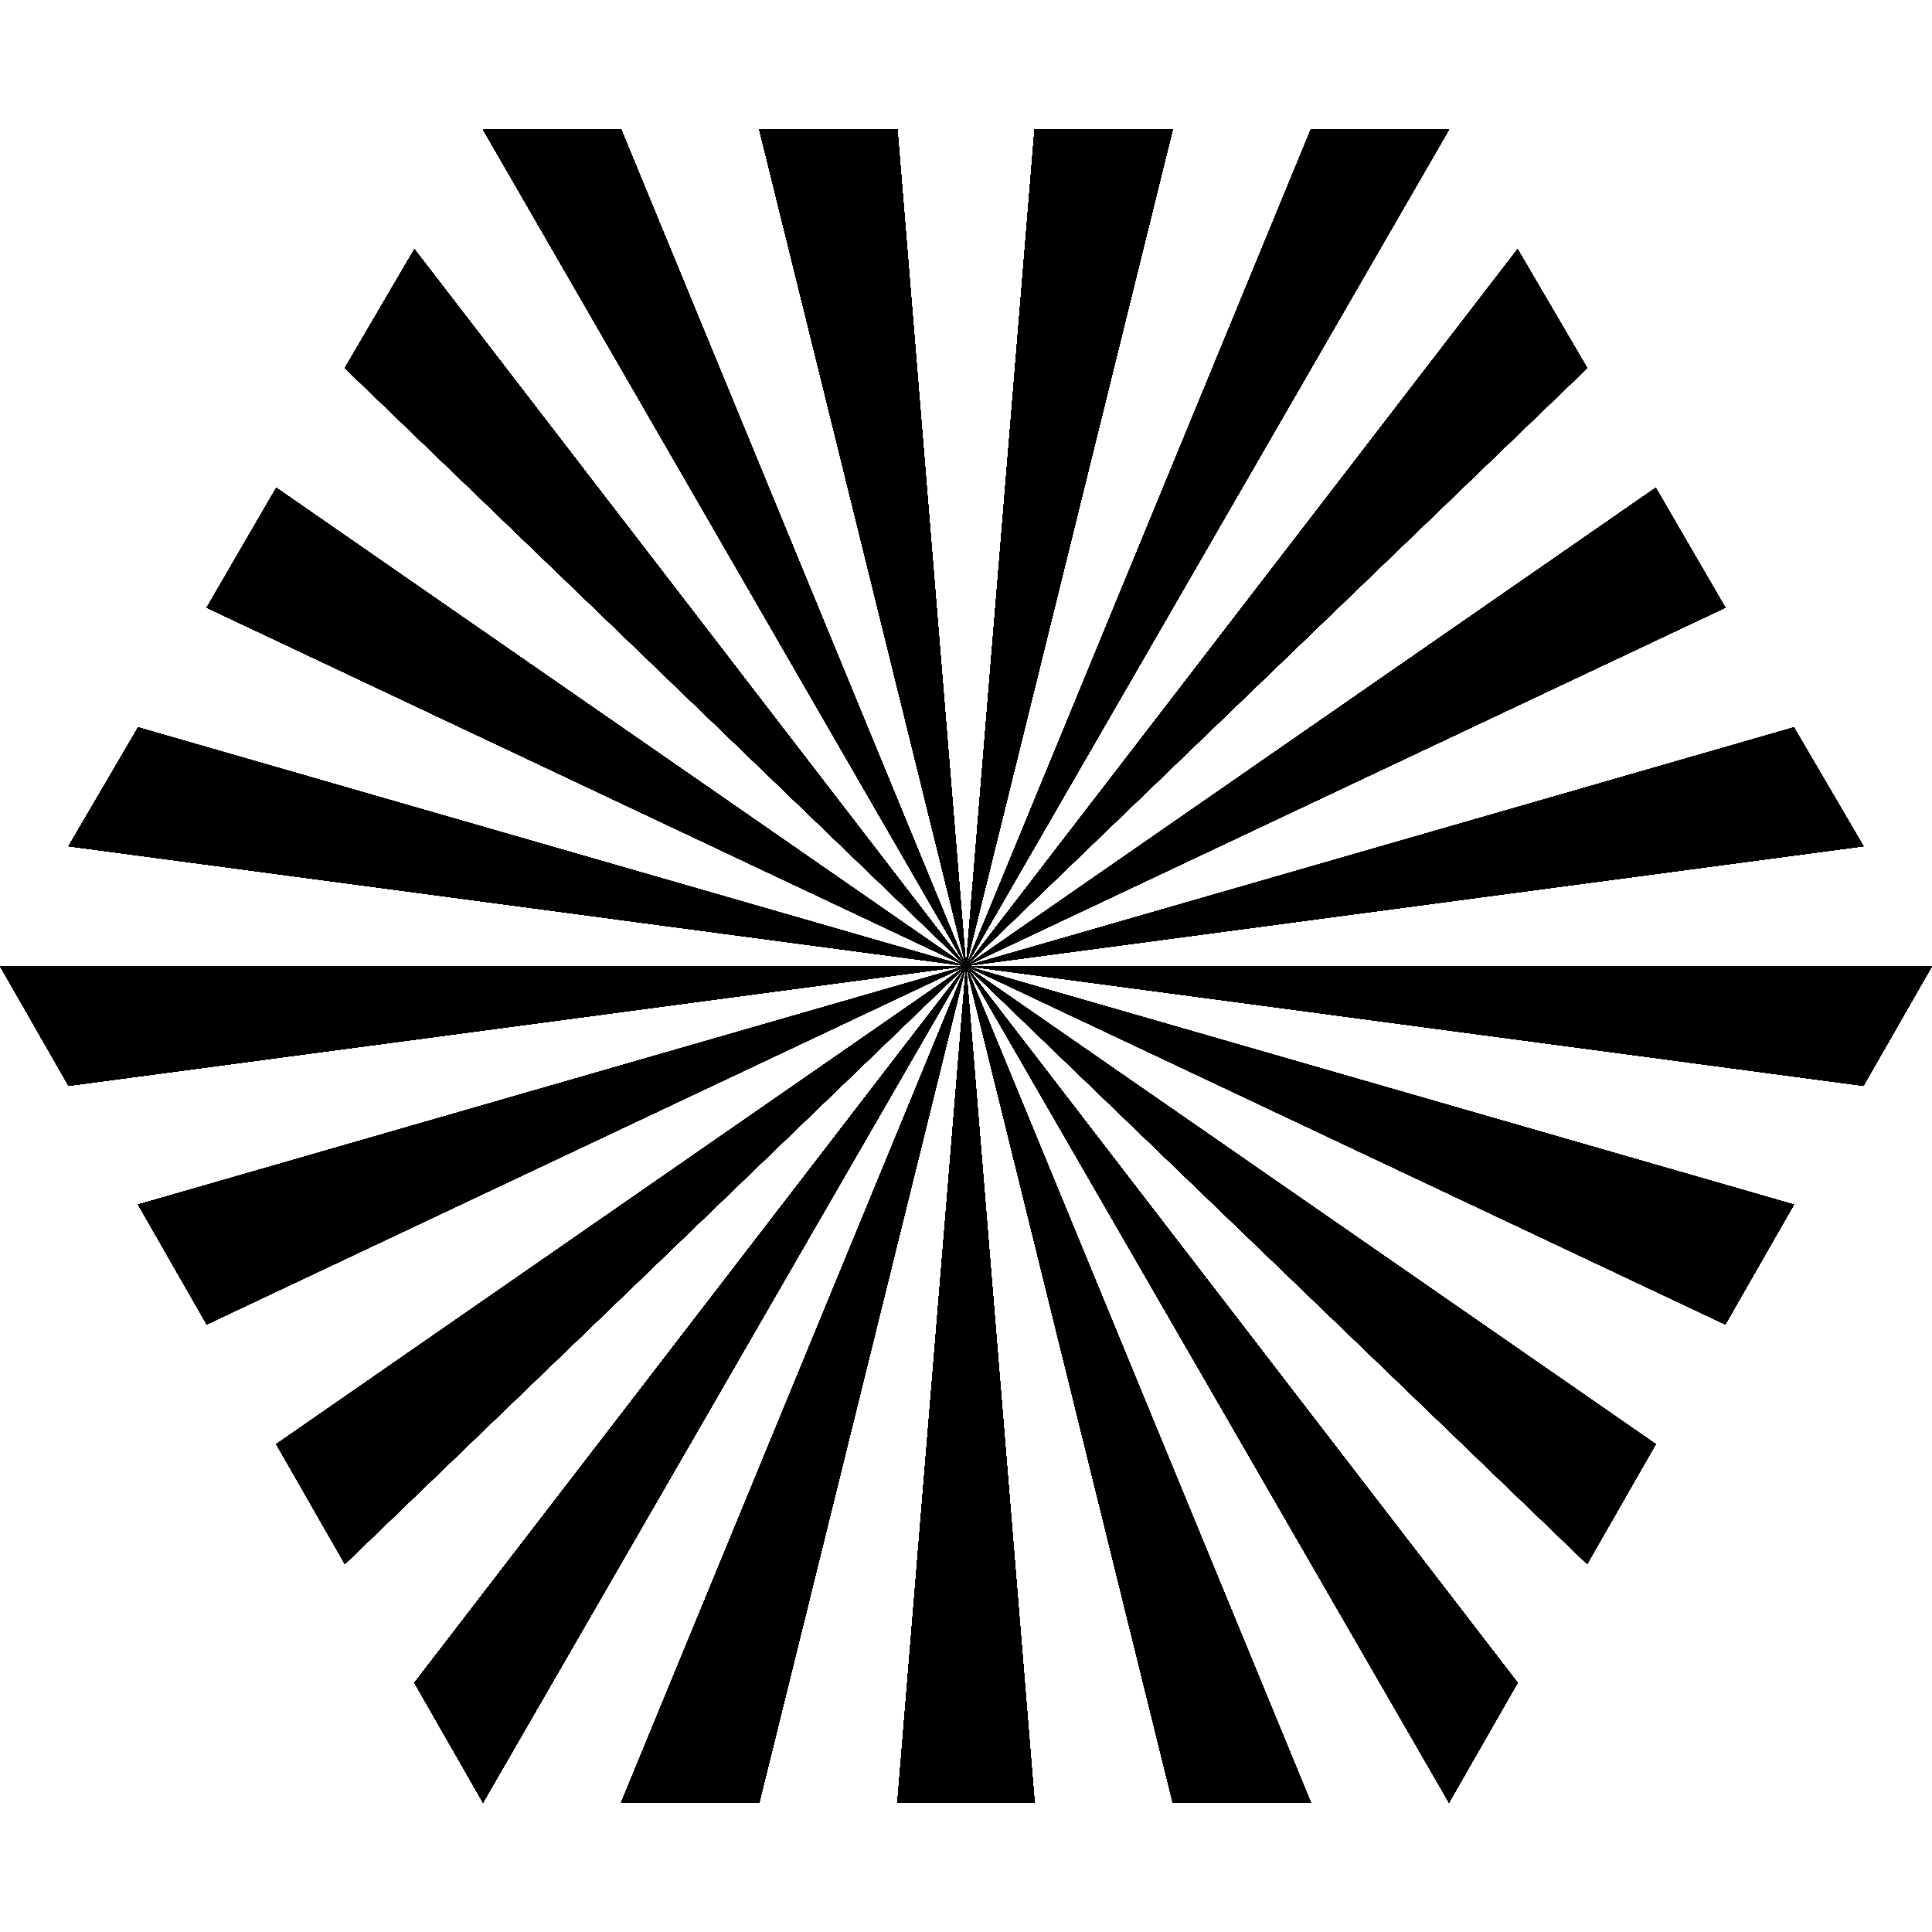 <svg xmlns="http://www.w3.org/2000/svg" viewBox="-1,-1,2,2"><g ><path class="hexPath HexSVG-hexPath-2315792072"/><g class="HexSVG-hexGroup-2315792072"><path class="undefined" d="M0,0L1,0L0.929,0.124L0,0L0.857,0.247L0.786,0.371L0,0L0.714,0.495L0.643,0.619L0,0L0.571,0.742L0.5,0.866L0,0L0.357,0.866L0.214,0.866L0,0L0.071,0.866L-0.071,0.866L0,0L-0.214,0.866L-0.357,0.866L0,0L-0.5,0.866L-0.571,0.742L0,0L-0.643,0.619L-0.714,0.495L0,0L-0.786,0.371L-0.857,0.247L0,0L-0.929,0.124L-1,1.2246467991473532e-16L0,0L-0.929,-0.124L-0.857,-0.247L0,0L-0.786,-0.371L-0.714,-0.495L0,0L-0.643,-0.619L-0.571,-0.742L0,0L-0.5,-0.866L-0.357,-0.866L0,0L-0.214,-0.866L-0.071,-0.866L0,0L0.071,-0.866L0.214,-0.866L0,0L0.357,-0.866L0.5,-0.866L0,0L0.571,-0.742L0.643,-0.619L0,0L0.714,-0.495L0.786,-0.371L0,0L0.857,-0.247L0.929,-0.124L0,0" stroke="none"/></g><g class="HexSVG-hexGroup-2315792072"><path class="undefined" d="M0,0L1,0L0.929,0.124L0,0L0.857,0.247L0.786,0.371L0,0L0.714,0.495L0.643,0.619L0,0L0.571,0.742L0.5,0.866L0,0L0.357,0.866L0.214,0.866L0,0L0.071,0.866L-0.071,0.866L0,0L-0.214,0.866L-0.357,0.866L0,0L-0.5,0.866L-0.571,0.742L0,0L-0.643,0.619L-0.714,0.495L0,0L-0.786,0.371L-0.857,0.247L0,0L-0.929,0.124L-1,1.2246467991473532e-16L0,0L-0.929,-0.124L-0.857,-0.247L0,0L-0.786,-0.371L-0.714,-0.495L0,0L-0.643,-0.619L-0.571,-0.742L0,0L-0.5,-0.866L-0.357,-0.866L0,0L-0.214,-0.866L-0.071,-0.866L0,0L0.071,-0.866L0.214,-0.866L0,0L0.357,-0.866L0.5,-0.866L0,0L0.571,-0.742L0.643,-0.619L0,0L0.714,-0.495L0.786,-0.371L0,0L0.857,-0.247L0.929,-0.124L0,0" stroke="none"/></g><g class="HexSVG-hexGroup-2315792072"><path class="undefined" d="M0,0L1,0L0.929,0.124L0,0L0.857,0.247L0.786,0.371L0,0L0.714,0.495L0.643,0.619L0,0L0.571,0.742L0.5,0.866L0,0L0.357,0.866L0.214,0.866L0,0L0.071,0.866L-0.071,0.866L0,0L-0.214,0.866L-0.357,0.866L0,0L-0.5,0.866L-0.571,0.742L0,0L-0.643,0.619L-0.714,0.495L0,0L-0.786,0.371L-0.857,0.247L0,0L-0.929,0.124L-1,1.2246467991473532e-16L0,0L-0.929,-0.124L-0.857,-0.247L0,0L-0.786,-0.371L-0.714,-0.495L0,0L-0.643,-0.619L-0.571,-0.742L0,0L-0.5,-0.866L-0.357,-0.866L0,0L-0.214,-0.866L-0.071,-0.866L0,0L0.071,-0.866L0.214,-0.866L0,0L0.357,-0.866L0.5,-0.866L0,0L0.571,-0.742L0.643,-0.619L0,0L0.714,-0.495L0.786,-0.371L0,0L0.857,-0.247L0.929,-0.124L0,0" stroke="none"/></g><g class="HexSVG-hexGroup-2315792072"><path class="undefined" d="M0,0L1,0L0.929,0.124L0,0L0.857,0.247L0.786,0.371L0,0L0.714,0.495L0.643,0.619L0,0L0.571,0.742L0.5,0.866L0,0L0.357,0.866L0.214,0.866L0,0L0.071,0.866L-0.071,0.866L0,0L-0.214,0.866L-0.357,0.866L0,0L-0.5,0.866L-0.571,0.742L0,0L-0.643,0.619L-0.714,0.495L0,0L-0.786,0.371L-0.857,0.247L0,0L-0.929,0.124L-1,1.2246467991473532e-16L0,0L-0.929,-0.124L-0.857,-0.247L0,0L-0.786,-0.371L-0.714,-0.495L0,0L-0.643,-0.619L-0.571,-0.742L0,0L-0.5,-0.866L-0.357,-0.866L0,0L-0.214,-0.866L-0.071,-0.866L0,0L0.071,-0.866L0.214,-0.866L0,0L0.357,-0.866L0.5,-0.866L0,0L0.571,-0.742L0.643,-0.619L0,0L0.714,-0.495L0.786,-0.371L0,0L0.857,-0.247L0.929,-0.124L0,0" stroke="none"/></g><g class="HexSVG-hexGroup-2315792072"><path class="undefined" d="M0,0L1,0L0.929,0.124L0,0L0.857,0.247L0.786,0.371L0,0L0.714,0.495L0.643,0.619L0,0L0.571,0.742L0.5,0.866L0,0L0.357,0.866L0.214,0.866L0,0L0.071,0.866L-0.071,0.866L0,0L-0.214,0.866L-0.357,0.866L0,0L-0.5,0.866L-0.571,0.742L0,0L-0.643,0.619L-0.714,0.495L0,0L-0.786,0.371L-0.857,0.247L0,0L-0.929,0.124L-1,1.2246467991473532e-16L0,0L-0.929,-0.124L-0.857,-0.247L0,0L-0.786,-0.371L-0.714,-0.495L0,0L-0.643,-0.619L-0.571,-0.742L0,0L-0.5,-0.866L-0.357,-0.866L0,0L-0.214,-0.866L-0.071,-0.866L0,0L0.071,-0.866L0.214,-0.866L0,0L0.357,-0.866L0.5,-0.866L0,0L0.571,-0.742L0.643,-0.619L0,0L0.714,-0.495L0.786,-0.371L0,0L0.857,-0.247L0.929,-0.124L0,0" stroke="none"/></g><g class="HexSVG-hexGroup-2315792072"><path class="undefined" d="M0,0L1,0L0.929,0.124L0,0L0.857,0.247L0.786,0.371L0,0L0.714,0.495L0.643,0.619L0,0L0.571,0.742L0.5,0.866L0,0L0.357,0.866L0.214,0.866L0,0L0.071,0.866L-0.071,0.866L0,0L-0.214,0.866L-0.357,0.866L0,0L-0.5,0.866L-0.571,0.742L0,0L-0.643,0.619L-0.714,0.495L0,0L-0.786,0.371L-0.857,0.247L0,0L-0.929,0.124L-1,1.2246467991473532e-16L0,0L-0.929,-0.124L-0.857,-0.247L0,0L-0.786,-0.371L-0.714,-0.495L0,0L-0.643,-0.619L-0.571,-0.742L0,0L-0.5,-0.866L-0.357,-0.866L0,0L-0.214,-0.866L-0.071,-0.866L0,0L0.071,-0.866L0.214,-0.866L0,0L0.357,-0.866L0.5,-0.866L0,0L0.571,-0.742L0.643,-0.619L0,0L0.714,-0.495L0.786,-0.371L0,0L0.857,-0.247L0.929,-0.124L0,0" stroke="none"/></g><g class="HexSVG-hexGroup-2315792072"><path class="undefined" d="M0,0L1,0L0.929,0.124L0,0L0.857,0.247L0.786,0.371L0,0L0.714,0.495L0.643,0.619L0,0L0.571,0.742L0.5,0.866L0,0L0.357,0.866L0.214,0.866L0,0L0.071,0.866L-0.071,0.866L0,0L-0.214,0.866L-0.357,0.866L0,0L-0.5,0.866L-0.571,0.742L0,0L-0.643,0.619L-0.714,0.495L0,0L-0.786,0.371L-0.857,0.247L0,0L-0.929,0.124L-1,1.2246467991473532e-16L0,0L-0.929,-0.124L-0.857,-0.247L0,0L-0.786,-0.371L-0.714,-0.495L0,0L-0.643,-0.619L-0.571,-0.742L0,0L-0.5,-0.866L-0.357,-0.866L0,0L-0.214,-0.866L-0.071,-0.866L0,0L0.071,-0.866L0.214,-0.866L0,0L0.357,-0.866L0.5,-0.866L0,0L0.571,-0.742L0.643,-0.619L0,0L0.714,-0.495L0.786,-0.371L0,0L0.857,-0.247L0.929,-0.124L0,0" stroke="none"/></g><g class="HexSVG-hexGroup-2315792072"><path class="undefined" d="M0,0L1,0L0.929,0.124L0,0L0.857,0.247L0.786,0.371L0,0L0.714,0.495L0.643,0.619L0,0L0.571,0.742L0.5,0.866L0,0L0.357,0.866L0.214,0.866L0,0L0.071,0.866L-0.071,0.866L0,0L-0.214,0.866L-0.357,0.866L0,0L-0.5,0.866L-0.571,0.742L0,0L-0.643,0.619L-0.714,0.495L0,0L-0.786,0.371L-0.857,0.247L0,0L-0.929,0.124L-1,1.2246467991473532e-16L0,0L-0.929,-0.124L-0.857,-0.247L0,0L-0.786,-0.371L-0.714,-0.495L0,0L-0.643,-0.619L-0.571,-0.742L0,0L-0.5,-0.866L-0.357,-0.866L0,0L-0.214,-0.866L-0.071,-0.866L0,0L0.071,-0.866L0.214,-0.866L0,0L0.357,-0.866L0.5,-0.866L0,0L0.571,-0.742L0.643,-0.619L0,0L0.714,-0.495L0.786,-0.371L0,0L0.857,-0.247L0.929,-0.124L0,0" stroke="none"/></g><g class="HexSVG-hexGroup-2315792072"><path class="undefined" d="M0,0L1,0L0.929,0.124L0,0L0.857,0.247L0.786,0.371L0,0L0.714,0.495L0.643,0.619L0,0L0.571,0.742L0.5,0.866L0,0L0.357,0.866L0.214,0.866L0,0L0.071,0.866L-0.071,0.866L0,0L-0.214,0.866L-0.357,0.866L0,0L-0.5,0.866L-0.571,0.742L0,0L-0.643,0.619L-0.714,0.495L0,0L-0.786,0.371L-0.857,0.247L0,0L-0.929,0.124L-1,1.2246467991473532e-16L0,0L-0.929,-0.124L-0.857,-0.247L0,0L-0.786,-0.371L-0.714,-0.495L0,0L-0.643,-0.619L-0.571,-0.742L0,0L-0.5,-0.866L-0.357,-0.866L0,0L-0.214,-0.866L-0.071,-0.866L0,0L0.071,-0.866L0.214,-0.866L0,0L0.357,-0.866L0.5,-0.866L0,0L0.571,-0.742L0.643,-0.619L0,0L0.714,-0.495L0.786,-0.371L0,0L0.857,-0.247L0.929,-0.124L0,0" stroke="none"/></g><g class="HexSVG-hexGroup-2315792072"><path class="undefined" d="M0,0L1,0L0.929,0.124L0,0L0.857,0.247L0.786,0.371L0,0L0.714,0.495L0.643,0.619L0,0L0.571,0.742L0.5,0.866L0,0L0.357,0.866L0.214,0.866L0,0L0.071,0.866L-0.071,0.866L0,0L-0.214,0.866L-0.357,0.866L0,0L-0.5,0.866L-0.571,0.742L0,0L-0.643,0.619L-0.714,0.495L0,0L-0.786,0.371L-0.857,0.247L0,0L-0.929,0.124L-1,1.2246467991473532e-16L0,0L-0.929,-0.124L-0.857,-0.247L0,0L-0.786,-0.371L-0.714,-0.495L0,0L-0.643,-0.619L-0.571,-0.742L0,0L-0.5,-0.866L-0.357,-0.866L0,0L-0.214,-0.866L-0.071,-0.866L0,0L0.071,-0.866L0.214,-0.866L0,0L0.357,-0.866L0.5,-0.866L0,0L0.571,-0.742L0.643,-0.619L0,0L0.714,-0.495L0.786,-0.371L0,0L0.857,-0.247L0.929,-0.124L0,0" stroke="none"/></g><g class="HexSVG-hexGroup-2315792072"><path class="undefined" d="M0,0L1,0L0.929,0.124L0,0L0.857,0.247L0.786,0.371L0,0L0.714,0.495L0.643,0.619L0,0L0.571,0.742L0.5,0.866L0,0L0.357,0.866L0.214,0.866L0,0L0.071,0.866L-0.071,0.866L0,0L-0.214,0.866L-0.357,0.866L0,0L-0.5,0.866L-0.571,0.742L0,0L-0.643,0.619L-0.714,0.495L0,0L-0.786,0.371L-0.857,0.247L0,0L-0.929,0.124L-1,1.2246467991473532e-16L0,0L-0.929,-0.124L-0.857,-0.247L0,0L-0.786,-0.371L-0.714,-0.495L0,0L-0.643,-0.619L-0.571,-0.742L0,0L-0.5,-0.866L-0.357,-0.866L0,0L-0.214,-0.866L-0.071,-0.866L0,0L0.071,-0.866L0.214,-0.866L0,0L0.357,-0.866L0.5,-0.866L0,0L0.571,-0.742L0.643,-0.619L0,0L0.714,-0.495L0.786,-0.371L0,0L0.857,-0.247L0.929,-0.124L0,0" stroke="none"/></g><g class="HexSVG-hexGroup-2315792072"><path class="undefined" d="M0,0L1,0L0.929,0.124L0,0L0.857,0.247L0.786,0.371L0,0L0.714,0.495L0.643,0.619L0,0L0.571,0.742L0.5,0.866L0,0L0.357,0.866L0.214,0.866L0,0L0.071,0.866L-0.071,0.866L0,0L-0.214,0.866L-0.357,0.866L0,0L-0.5,0.866L-0.571,0.742L0,0L-0.643,0.619L-0.714,0.495L0,0L-0.786,0.371L-0.857,0.247L0,0L-0.929,0.124L-1,1.2246467991473532e-16L0,0L-0.929,-0.124L-0.857,-0.247L0,0L-0.786,-0.371L-0.714,-0.495L0,0L-0.643,-0.619L-0.571,-0.742L0,0L-0.5,-0.866L-0.357,-0.866L0,0L-0.214,-0.866L-0.071,-0.866L0,0L0.071,-0.866L0.214,-0.866L0,0L0.357,-0.866L0.5,-0.866L0,0L0.571,-0.742L0.643,-0.619L0,0L0.714,-0.495L0.786,-0.371L0,0L0.857,-0.247L0.929,-0.124L0,0" stroke="none"/></g><g class="HexSVG-hexGroup-2315792072"><path class="undefined" d="M0,0L1,0L0.929,0.124L0,0L0.857,0.247L0.786,0.371L0,0L0.714,0.495L0.643,0.619L0,0L0.571,0.742L0.5,0.866L0,0L0.357,0.866L0.214,0.866L0,0L0.071,0.866L-0.071,0.866L0,0L-0.214,0.866L-0.357,0.866L0,0L-0.5,0.866L-0.571,0.742L0,0L-0.643,0.619L-0.714,0.495L0,0L-0.786,0.371L-0.857,0.247L0,0L-0.929,0.124L-1,1.2246467991473532e-16L0,0L-0.929,-0.124L-0.857,-0.247L0,0L-0.786,-0.371L-0.714,-0.495L0,0L-0.643,-0.619L-0.571,-0.742L0,0L-0.5,-0.866L-0.357,-0.866L0,0L-0.214,-0.866L-0.071,-0.866L0,0L0.071,-0.866L0.214,-0.866L0,0L0.357,-0.866L0.5,-0.866L0,0L0.571,-0.742L0.643,-0.619L0,0L0.714,-0.495L0.786,-0.371L0,0L0.857,-0.247L0.929,-0.124L0,0" stroke="none"/></g><g class="HexSVG-hexGroup-2315792072"><path class="undefined" d="M0,0L1,0L0.929,0.124L0,0L0.857,0.247L0.786,0.371L0,0L0.714,0.495L0.643,0.619L0,0L0.571,0.742L0.5,0.866L0,0L0.357,0.866L0.214,0.866L0,0L0.071,0.866L-0.071,0.866L0,0L-0.214,0.866L-0.357,0.866L0,0L-0.5,0.866L-0.571,0.742L0,0L-0.643,0.619L-0.714,0.495L0,0L-0.786,0.371L-0.857,0.247L0,0L-0.929,0.124L-1,1.2246467991473532e-16L0,0L-0.929,-0.124L-0.857,-0.247L0,0L-0.786,-0.371L-0.714,-0.495L0,0L-0.643,-0.619L-0.571,-0.742L0,0L-0.5,-0.866L-0.357,-0.866L0,0L-0.214,-0.866L-0.071,-0.866L0,0L0.071,-0.866L0.214,-0.866L0,0L0.357,-0.866L0.5,-0.866L0,0L0.571,-0.742L0.643,-0.619L0,0L0.714,-0.495L0.786,-0.371L0,0L0.857,-0.247L0.929,-0.124L0,0" stroke="none"/></g><g class="HexSVG-hexGroup-2315792072"><path class="undefined" d="M0,0L1,0L0.929,0.124L0,0L0.857,0.247L0.786,0.371L0,0L0.714,0.495L0.643,0.619L0,0L0.571,0.742L0.5,0.866L0,0L0.357,0.866L0.214,0.866L0,0L0.071,0.866L-0.071,0.866L0,0L-0.214,0.866L-0.357,0.866L0,0L-0.5,0.866L-0.571,0.742L0,0L-0.643,0.619L-0.714,0.495L0,0L-0.786,0.371L-0.857,0.247L0,0L-0.929,0.124L-1,1.2246467991473532e-16L0,0L-0.929,-0.124L-0.857,-0.247L0,0L-0.786,-0.371L-0.714,-0.495L0,0L-0.643,-0.619L-0.571,-0.742L0,0L-0.5,-0.866L-0.357,-0.866L0,0L-0.214,-0.866L-0.071,-0.866L0,0L0.071,-0.866L0.214,-0.866L0,0L0.357,-0.866L0.5,-0.866L0,0L0.571,-0.742L0.643,-0.619L0,0L0.714,-0.495L0.786,-0.371L0,0L0.857,-0.247L0.929,-0.124L0,0" stroke="none"/></g><g class="HexSVG-hexGroup-2315792072"><path class="undefined" d="M0,0L1,0L0.929,0.124L0,0L0.857,0.247L0.786,0.371L0,0L0.714,0.495L0.643,0.619L0,0L0.571,0.742L0.5,0.866L0,0L0.357,0.866L0.214,0.866L0,0L0.071,0.866L-0.071,0.866L0,0L-0.214,0.866L-0.357,0.866L0,0L-0.5,0.866L-0.571,0.742L0,0L-0.643,0.619L-0.714,0.495L0,0L-0.786,0.371L-0.857,0.247L0,0L-0.929,0.124L-1,1.2246467991473532e-16L0,0L-0.929,-0.124L-0.857,-0.247L0,0L-0.786,-0.371L-0.714,-0.495L0,0L-0.643,-0.619L-0.571,-0.742L0,0L-0.5,-0.866L-0.357,-0.866L0,0L-0.214,-0.866L-0.071,-0.866L0,0L0.071,-0.866L0.214,-0.866L0,0L0.357,-0.866L0.5,-0.866L0,0L0.571,-0.742L0.643,-0.619L0,0L0.714,-0.495L0.786,-0.371L0,0L0.857,-0.247L0.929,-0.124L0,0" stroke="none"/></g><g class="HexSVG-hexGroup-2315792072"><path class="undefined" d="M0,0L1,0L0.929,0.124L0,0L0.857,0.247L0.786,0.371L0,0L0.714,0.495L0.643,0.619L0,0L0.571,0.742L0.5,0.866L0,0L0.357,0.866L0.214,0.866L0,0L0.071,0.866L-0.071,0.866L0,0L-0.214,0.866L-0.357,0.866L0,0L-0.5,0.866L-0.571,0.742L0,0L-0.643,0.619L-0.714,0.495L0,0L-0.786,0.371L-0.857,0.247L0,0L-0.929,0.124L-1,1.2246467991473532e-16L0,0L-0.929,-0.124L-0.857,-0.247L0,0L-0.786,-0.371L-0.714,-0.495L0,0L-0.643,-0.619L-0.571,-0.742L0,0L-0.5,-0.866L-0.357,-0.866L0,0L-0.214,-0.866L-0.071,-0.866L0,0L0.071,-0.866L0.214,-0.866L0,0L0.357,-0.866L0.5,-0.866L0,0L0.571,-0.742L0.643,-0.619L0,0L0.714,-0.495L0.786,-0.371L0,0L0.857,-0.247L0.929,-0.124L0,0" stroke="none"/></g><g class="HexSVG-hexGroup-2315792072"><path class="undefined" d="M0,0L1,0L0.929,0.124L0,0L0.857,0.247L0.786,0.371L0,0L0.714,0.495L0.643,0.619L0,0L0.571,0.742L0.5,0.866L0,0L0.357,0.866L0.214,0.866L0,0L0.071,0.866L-0.071,0.866L0,0L-0.214,0.866L-0.357,0.866L0,0L-0.5,0.866L-0.571,0.742L0,0L-0.643,0.619L-0.714,0.495L0,0L-0.786,0.371L-0.857,0.247L0,0L-0.929,0.124L-1,1.2246467991473532e-16L0,0L-0.929,-0.124L-0.857,-0.247L0,0L-0.786,-0.371L-0.714,-0.495L0,0L-0.643,-0.619L-0.571,-0.742L0,0L-0.5,-0.866L-0.357,-0.866L0,0L-0.214,-0.866L-0.071,-0.866L0,0L0.071,-0.866L0.214,-0.866L0,0L0.357,-0.866L0.5,-0.866L0,0L0.571,-0.742L0.643,-0.619L0,0L0.714,-0.495L0.786,-0.371L0,0L0.857,-0.247L0.929,-0.124L0,0" stroke="none"/></g><g class="HexSVG-hexGroup-2315792072"><path class="undefined" d="M0,0L1,0L0.929,0.124L0,0L0.857,0.247L0.786,0.371L0,0L0.714,0.495L0.643,0.619L0,0L0.571,0.742L0.5,0.866L0,0L0.357,0.866L0.214,0.866L0,0L0.071,0.866L-0.071,0.866L0,0L-0.214,0.866L-0.357,0.866L0,0L-0.5,0.866L-0.571,0.742L0,0L-0.643,0.619L-0.714,0.495L0,0L-0.786,0.371L-0.857,0.247L0,0L-0.929,0.124L-1,1.2246467991473532e-16L0,0L-0.929,-0.124L-0.857,-0.247L0,0L-0.786,-0.371L-0.714,-0.495L0,0L-0.643,-0.619L-0.571,-0.742L0,0L-0.5,-0.866L-0.357,-0.866L0,0L-0.214,-0.866L-0.071,-0.866L0,0L0.071,-0.866L0.214,-0.866L0,0L0.357,-0.866L0.5,-0.866L0,0L0.571,-0.742L0.643,-0.619L0,0L0.714,-0.495L0.786,-0.371L0,0L0.857,-0.247L0.929,-0.124L0,0" stroke="none"/></g><g class="HexSVG-hexGroup-2315792072"><path class="undefined" d="M0,0L1,0L0.929,0.124L0,0L0.857,0.247L0.786,0.371L0,0L0.714,0.495L0.643,0.619L0,0L0.571,0.742L0.5,0.866L0,0L0.357,0.866L0.214,0.866L0,0L0.071,0.866L-0.071,0.866L0,0L-0.214,0.866L-0.357,0.866L0,0L-0.5,0.866L-0.571,0.742L0,0L-0.643,0.619L-0.714,0.495L0,0L-0.786,0.371L-0.857,0.247L0,0L-0.929,0.124L-1,1.2246467991473532e-16L0,0L-0.929,-0.124L-0.857,-0.247L0,0L-0.786,-0.371L-0.714,-0.495L0,0L-0.643,-0.619L-0.571,-0.742L0,0L-0.5,-0.866L-0.357,-0.866L0,0L-0.214,-0.866L-0.071,-0.866L0,0L0.071,-0.866L0.214,-0.866L0,0L0.357,-0.866L0.5,-0.866L0,0L0.571,-0.742L0.643,-0.619L0,0L0.714,-0.495L0.786,-0.371L0,0L0.857,-0.247L0.929,-0.124L0,0" stroke="none"/></g><g class="HexSVG-hexGroup-2315792072"><path class="undefined" d="M0,0L1,0L0.929,0.124L0,0L0.857,0.247L0.786,0.371L0,0L0.714,0.495L0.643,0.619L0,0L0.571,0.742L0.5,0.866L0,0L0.357,0.866L0.214,0.866L0,0L0.071,0.866L-0.071,0.866L0,0L-0.214,0.866L-0.357,0.866L0,0L-0.5,0.866L-0.571,0.742L0,0L-0.643,0.619L-0.714,0.495L0,0L-0.786,0.371L-0.857,0.247L0,0L-0.929,0.124L-1,1.2246467991473532e-16L0,0L-0.929,-0.124L-0.857,-0.247L0,0L-0.786,-0.371L-0.714,-0.495L0,0L-0.643,-0.619L-0.571,-0.742L0,0L-0.5,-0.866L-0.357,-0.866L0,0L-0.214,-0.866L-0.071,-0.866L0,0L0.071,-0.866L0.214,-0.866L0,0L0.357,-0.866L0.5,-0.866L0,0L0.571,-0.742L0.643,-0.619L0,0L0.714,-0.495L0.786,-0.371L0,0L0.857,-0.247L0.929,-0.124L0,0" stroke="none"/></g><g class="HexSVG-hexGroup-2315792072"><path class="undefined" d="M0,0L1,0L0.929,0.124L0,0L0.857,0.247L0.786,0.371L0,0L0.714,0.495L0.643,0.619L0,0L0.571,0.742L0.5,0.866L0,0L0.357,0.866L0.214,0.866L0,0L0.071,0.866L-0.071,0.866L0,0L-0.214,0.866L-0.357,0.866L0,0L-0.5,0.866L-0.571,0.742L0,0L-0.643,0.619L-0.714,0.495L0,0L-0.786,0.371L-0.857,0.247L0,0L-0.929,0.124L-1,1.2246467991473532e-16L0,0L-0.929,-0.124L-0.857,-0.247L0,0L-0.786,-0.371L-0.714,-0.495L0,0L-0.643,-0.619L-0.571,-0.742L0,0L-0.5,-0.866L-0.357,-0.866L0,0L-0.214,-0.866L-0.071,-0.866L0,0L0.071,-0.866L0.214,-0.866L0,0L0.357,-0.866L0.5,-0.866L0,0L0.571,-0.742L0.643,-0.619L0,0L0.714,-0.495L0.786,-0.371L0,0L0.857,-0.247L0.929,-0.124L0,0" stroke="none"/></g><g class="HexSVG-hexGroup-2315792072"><path class="undefined" d="M0,0L1,0L0.929,0.124L0,0L0.857,0.247L0.786,0.371L0,0L0.714,0.495L0.643,0.619L0,0L0.571,0.742L0.5,0.866L0,0L0.357,0.866L0.214,0.866L0,0L0.071,0.866L-0.071,0.866L0,0L-0.214,0.866L-0.357,0.866L0,0L-0.5,0.866L-0.571,0.742L0,0L-0.643,0.619L-0.714,0.495L0,0L-0.786,0.371L-0.857,0.247L0,0L-0.929,0.124L-1,1.2246467991473532e-16L0,0L-0.929,-0.124L-0.857,-0.247L0,0L-0.786,-0.371L-0.714,-0.495L0,0L-0.643,-0.619L-0.571,-0.742L0,0L-0.5,-0.866L-0.357,-0.866L0,0L-0.214,-0.866L-0.071,-0.866L0,0L0.071,-0.866L0.214,-0.866L0,0L0.357,-0.866L0.5,-0.866L0,0L0.571,-0.742L0.643,-0.619L0,0L0.714,-0.495L0.786,-0.371L0,0L0.857,-0.247L0.929,-0.124L0,0" stroke="none"/></g><g class="HexSVG-hexGroup-2315792072"><path class="undefined" d="M0,0L1,0L0.929,0.124L0,0L0.857,0.247L0.786,0.371L0,0L0.714,0.495L0.643,0.619L0,0L0.571,0.742L0.5,0.866L0,0L0.357,0.866L0.214,0.866L0,0L0.071,0.866L-0.071,0.866L0,0L-0.214,0.866L-0.357,0.866L0,0L-0.5,0.866L-0.571,0.742L0,0L-0.643,0.619L-0.714,0.495L0,0L-0.786,0.371L-0.857,0.247L0,0L-0.929,0.124L-1,1.2246467991473532e-16L0,0L-0.929,-0.124L-0.857,-0.247L0,0L-0.786,-0.371L-0.714,-0.495L0,0L-0.643,-0.619L-0.571,-0.742L0,0L-0.5,-0.866L-0.357,-0.866L0,0L-0.214,-0.866L-0.071,-0.866L0,0L0.071,-0.866L0.214,-0.866L0,0L0.357,-0.866L0.5,-0.866L0,0L0.571,-0.742L0.643,-0.619L0,0L0.714,-0.495L0.786,-0.371L0,0L0.857,-0.247L0.929,-0.124L0,0" stroke="none"/></g><g class="HexSVG-hexGroup-2315792072"><path class="undefined" d="M0,0L1,0L0.929,0.124L0,0L0.857,0.247L0.786,0.371L0,0L0.714,0.495L0.643,0.619L0,0L0.571,0.742L0.5,0.866L0,0L0.357,0.866L0.214,0.866L0,0L0.071,0.866L-0.071,0.866L0,0L-0.214,0.866L-0.357,0.866L0,0L-0.5,0.866L-0.571,0.742L0,0L-0.643,0.619L-0.714,0.495L0,0L-0.786,0.371L-0.857,0.247L0,0L-0.929,0.124L-1,1.2246467991473532e-16L0,0L-0.929,-0.124L-0.857,-0.247L0,0L-0.786,-0.371L-0.714,-0.495L0,0L-0.643,-0.619L-0.571,-0.742L0,0L-0.5,-0.866L-0.357,-0.866L0,0L-0.214,-0.866L-0.071,-0.866L0,0L0.071,-0.866L0.214,-0.866L0,0L0.357,-0.866L0.5,-0.866L0,0L0.571,-0.742L0.643,-0.619L0,0L0.714,-0.495L0.786,-0.371L0,0L0.857,-0.247L0.929,-0.124L0,0" stroke="none"/></g><g class="HexSVG-hexGroup-2315792072"><path class="undefined" d="M0,0L1,0L0.929,0.124L0,0L0.857,0.247L0.786,0.371L0,0L0.714,0.495L0.643,0.619L0,0L0.571,0.742L0.5,0.866L0,0L0.357,0.866L0.214,0.866L0,0L0.071,0.866L-0.071,0.866L0,0L-0.214,0.866L-0.357,0.866L0,0L-0.5,0.866L-0.571,0.742L0,0L-0.643,0.619L-0.714,0.495L0,0L-0.786,0.371L-0.857,0.247L0,0L-0.929,0.124L-1,1.2246467991473532e-16L0,0L-0.929,-0.124L-0.857,-0.247L0,0L-0.786,-0.371L-0.714,-0.495L0,0L-0.643,-0.619L-0.571,-0.742L0,0L-0.5,-0.866L-0.357,-0.866L0,0L-0.214,-0.866L-0.071,-0.866L0,0L0.071,-0.866L0.214,-0.866L0,0L0.357,-0.866L0.5,-0.866L0,0L0.571,-0.742L0.643,-0.619L0,0L0.714,-0.495L0.786,-0.371L0,0L0.857,-0.247L0.929,-0.124L0,0" stroke="none"/></g><g class="HexSVG-hexGroup-2315792072"><path class="undefined" d="M0,0L1,0L0.929,0.124L0,0L0.857,0.247L0.786,0.371L0,0L0.714,0.495L0.643,0.619L0,0L0.571,0.742L0.5,0.866L0,0L0.357,0.866L0.214,0.866L0,0L0.071,0.866L-0.071,0.866L0,0L-0.214,0.866L-0.357,0.866L0,0L-0.5,0.866L-0.571,0.742L0,0L-0.643,0.619L-0.714,0.495L0,0L-0.786,0.371L-0.857,0.247L0,0L-0.929,0.124L-1,1.2246467991473532e-16L0,0L-0.929,-0.124L-0.857,-0.247L0,0L-0.786,-0.371L-0.714,-0.495L0,0L-0.643,-0.619L-0.571,-0.742L0,0L-0.5,-0.866L-0.357,-0.866L0,0L-0.214,-0.866L-0.071,-0.866L0,0L0.071,-0.866L0.214,-0.866L0,0L0.357,-0.866L0.5,-0.866L0,0L0.571,-0.742L0.643,-0.619L0,0L0.714,-0.495L0.786,-0.371L0,0L0.857,-0.247L0.929,-0.124L0,0" stroke="none"/></g></g></svg>
